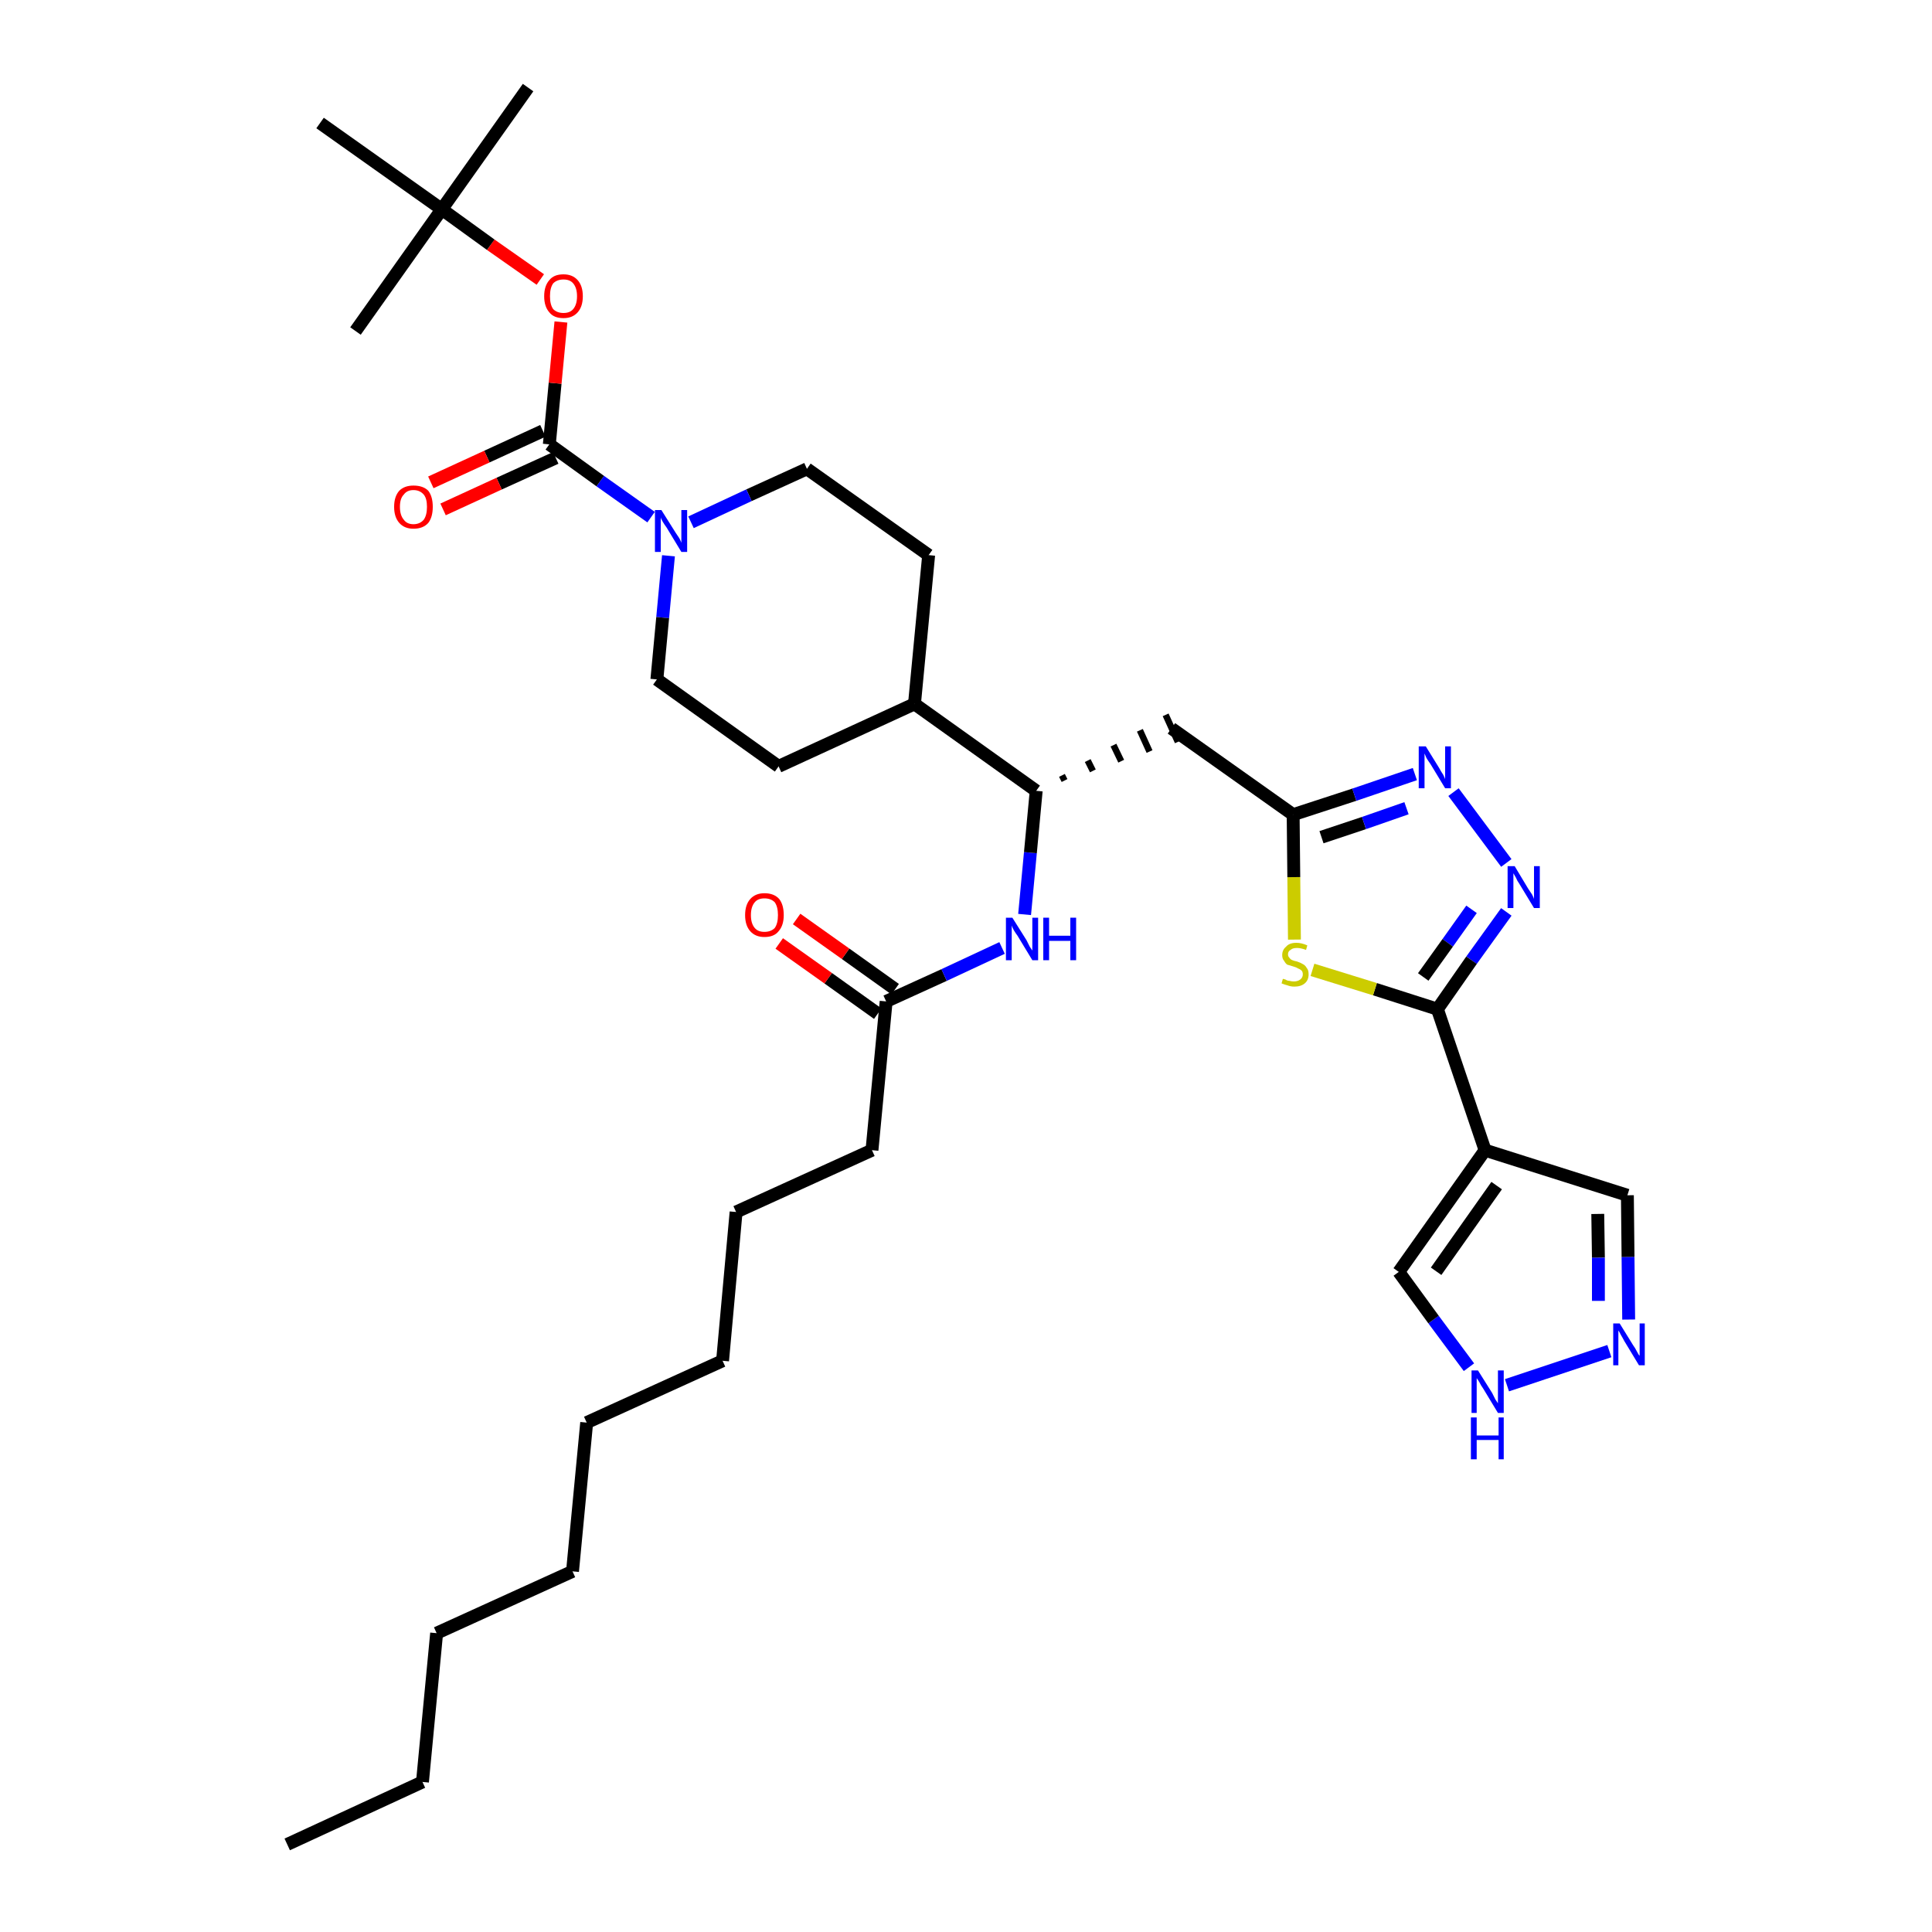 <?xml version='1.0' encoding='iso-8859-1'?>
<svg version='1.1' baseProfile='full'
              xmlns='http://www.w3.org/2000/svg'
                      xmlns:rdkit='http://www.rdkit.org/xml'
                      xmlns:xlink='http://www.w3.org/1999/xlink'
                  xml:space='preserve'
width='300px' height='300px' viewBox='0 0 300 300'>
<!-- END OF HEADER -->
<path class='bond-0 atom-0 atom-1' d='M 44.6,286.4 L 65.6,276.7' style='fill:none;fill-rule:evenodd;stroke:#000000;stroke-width:2.0px;stroke-linecap:butt;stroke-linejoin:miter;stroke-opacity:1' />
<path class='bond-1 atom-1 atom-2' d='M 65.6,276.7 L 67.8,253.6' style='fill:none;fill-rule:evenodd;stroke:#000000;stroke-width:2.0px;stroke-linecap:butt;stroke-linejoin:miter;stroke-opacity:1' />
<path class='bond-2 atom-2 atom-3' d='M 67.8,253.6 L 88.9,244.0' style='fill:none;fill-rule:evenodd;stroke:#000000;stroke-width:2.0px;stroke-linecap:butt;stroke-linejoin:miter;stroke-opacity:1' />
<path class='bond-3 atom-3 atom-4' d='M 88.9,244.0 L 91.1,220.9' style='fill:none;fill-rule:evenodd;stroke:#000000;stroke-width:2.0px;stroke-linecap:butt;stroke-linejoin:miter;stroke-opacity:1' />
<path class='bond-4 atom-4 atom-5' d='M 91.1,220.9 L 112.2,211.3' style='fill:none;fill-rule:evenodd;stroke:#000000;stroke-width:2.0px;stroke-linecap:butt;stroke-linejoin:miter;stroke-opacity:1' />
<path class='bond-5 atom-5 atom-6' d='M 112.2,211.3 L 114.3,188.2' style='fill:none;fill-rule:evenodd;stroke:#000000;stroke-width:2.0px;stroke-linecap:butt;stroke-linejoin:miter;stroke-opacity:1' />
<path class='bond-6 atom-6 atom-7' d='M 114.3,188.2 L 135.4,178.6' style='fill:none;fill-rule:evenodd;stroke:#000000;stroke-width:2.0px;stroke-linecap:butt;stroke-linejoin:miter;stroke-opacity:1' />
<path class='bond-7 atom-7 atom-8' d='M 135.4,178.6 L 137.6,155.5' style='fill:none;fill-rule:evenodd;stroke:#000000;stroke-width:2.0px;stroke-linecap:butt;stroke-linejoin:miter;stroke-opacity:1' />
<path class='bond-8 atom-8 atom-9' d='M 139.0,153.6 L 131.3,148.1' style='fill:none;fill-rule:evenodd;stroke:#000000;stroke-width:2.0px;stroke-linecap:butt;stroke-linejoin:miter;stroke-opacity:1' />
<path class='bond-8 atom-8 atom-9' d='M 131.3,148.1 L 123.7,142.7' style='fill:none;fill-rule:evenodd;stroke:#FF0000;stroke-width:2.0px;stroke-linecap:butt;stroke-linejoin:miter;stroke-opacity:1' />
<path class='bond-8 atom-8 atom-9' d='M 136.3,157.4 L 128.6,151.9' style='fill:none;fill-rule:evenodd;stroke:#000000;stroke-width:2.0px;stroke-linecap:butt;stroke-linejoin:miter;stroke-opacity:1' />
<path class='bond-8 atom-8 atom-9' d='M 128.6,151.9 L 121.0,146.5' style='fill:none;fill-rule:evenodd;stroke:#FF0000;stroke-width:2.0px;stroke-linecap:butt;stroke-linejoin:miter;stroke-opacity:1' />
<path class='bond-9 atom-8 atom-10' d='M 137.6,155.5 L 146.6,151.4' style='fill:none;fill-rule:evenodd;stroke:#000000;stroke-width:2.0px;stroke-linecap:butt;stroke-linejoin:miter;stroke-opacity:1' />
<path class='bond-9 atom-8 atom-10' d='M 146.6,151.4 L 155.6,147.2' style='fill:none;fill-rule:evenodd;stroke:#0000FF;stroke-width:2.0px;stroke-linecap:butt;stroke-linejoin:miter;stroke-opacity:1' />
<path class='bond-10 atom-10 atom-11' d='M 159.1,142.0 L 160.0,132.4' style='fill:none;fill-rule:evenodd;stroke:#0000FF;stroke-width:2.0px;stroke-linecap:butt;stroke-linejoin:miter;stroke-opacity:1' />
<path class='bond-10 atom-10 atom-11' d='M 160.0,132.4 L 160.9,122.8' style='fill:none;fill-rule:evenodd;stroke:#000000;stroke-width:2.0px;stroke-linecap:butt;stroke-linejoin:miter;stroke-opacity:1' />
<path class='bond-11 atom-11 atom-12' d='M 165.3,121.2 L 164.9,120.4' style='fill:none;fill-rule:evenodd;stroke:#000000;stroke-width:1.0px;stroke-linecap:butt;stroke-linejoin:miter;stroke-opacity:1' />
<path class='bond-11 atom-11 atom-12' d='M 169.7,119.7 L 168.9,118.1' style='fill:none;fill-rule:evenodd;stroke:#000000;stroke-width:1.0px;stroke-linecap:butt;stroke-linejoin:miter;stroke-opacity:1' />
<path class='bond-11 atom-11 atom-12' d='M 174.1,118.2 L 172.9,115.7' style='fill:none;fill-rule:evenodd;stroke:#000000;stroke-width:1.0px;stroke-linecap:butt;stroke-linejoin:miter;stroke-opacity:1' />
<path class='bond-11 atom-11 atom-12' d='M 178.5,116.7 L 177.0,113.4' style='fill:none;fill-rule:evenodd;stroke:#000000;stroke-width:1.0px;stroke-linecap:butt;stroke-linejoin:miter;stroke-opacity:1' />
<path class='bond-11 atom-11 atom-12' d='M 182.9,115.2 L 181.0,111.0' style='fill:none;fill-rule:evenodd;stroke:#000000;stroke-width:1.0px;stroke-linecap:butt;stroke-linejoin:miter;stroke-opacity:1' />
<path class='bond-22 atom-11 atom-23' d='M 160.9,122.8 L 142.0,109.3' style='fill:none;fill-rule:evenodd;stroke:#000000;stroke-width:2.0px;stroke-linecap:butt;stroke-linejoin:miter;stroke-opacity:1' />
<path class='bond-12 atom-12 atom-13' d='M 181.9,113.1 L 200.8,126.5' style='fill:none;fill-rule:evenodd;stroke:#000000;stroke-width:2.0px;stroke-linecap:butt;stroke-linejoin:miter;stroke-opacity:1' />
<path class='bond-13 atom-13 atom-14' d='M 200.8,126.5 L 210.3,123.4' style='fill:none;fill-rule:evenodd;stroke:#000000;stroke-width:2.0px;stroke-linecap:butt;stroke-linejoin:miter;stroke-opacity:1' />
<path class='bond-13 atom-13 atom-14' d='M 210.3,123.4 L 219.7,120.2' style='fill:none;fill-rule:evenodd;stroke:#0000FF;stroke-width:2.0px;stroke-linecap:butt;stroke-linejoin:miter;stroke-opacity:1' />
<path class='bond-13 atom-13 atom-14' d='M 205.2,130.0 L 211.8,127.8' style='fill:none;fill-rule:evenodd;stroke:#000000;stroke-width:2.0px;stroke-linecap:butt;stroke-linejoin:miter;stroke-opacity:1' />
<path class='bond-13 atom-13 atom-14' d='M 211.8,127.8 L 218.4,125.5' style='fill:none;fill-rule:evenodd;stroke:#0000FF;stroke-width:2.0px;stroke-linecap:butt;stroke-linejoin:miter;stroke-opacity:1' />
<path class='bond-35 atom-22 atom-13' d='M 201.0,145.9 L 200.9,136.2' style='fill:none;fill-rule:evenodd;stroke:#CCCC00;stroke-width:2.0px;stroke-linecap:butt;stroke-linejoin:miter;stroke-opacity:1' />
<path class='bond-35 atom-22 atom-13' d='M 200.9,136.2 L 200.8,126.5' style='fill:none;fill-rule:evenodd;stroke:#000000;stroke-width:2.0px;stroke-linecap:butt;stroke-linejoin:miter;stroke-opacity:1' />
<path class='bond-14 atom-14 atom-15' d='M 225.7,123.0 L 233.9,134.0' style='fill:none;fill-rule:evenodd;stroke:#0000FF;stroke-width:2.0px;stroke-linecap:butt;stroke-linejoin:miter;stroke-opacity:1' />
<path class='bond-15 atom-15 atom-16' d='M 233.9,141.6 L 228.5,149.1' style='fill:none;fill-rule:evenodd;stroke:#0000FF;stroke-width:2.0px;stroke-linecap:butt;stroke-linejoin:miter;stroke-opacity:1' />
<path class='bond-15 atom-15 atom-16' d='M 228.5,149.1 L 223.2,156.7' style='fill:none;fill-rule:evenodd;stroke:#000000;stroke-width:2.0px;stroke-linecap:butt;stroke-linejoin:miter;stroke-opacity:1' />
<path class='bond-15 atom-15 atom-16' d='M 228.5,141.2 L 224.8,146.4' style='fill:none;fill-rule:evenodd;stroke:#0000FF;stroke-width:2.0px;stroke-linecap:butt;stroke-linejoin:miter;stroke-opacity:1' />
<path class='bond-15 atom-15 atom-16' d='M 224.8,146.4 L 221.0,151.7' style='fill:none;fill-rule:evenodd;stroke:#000000;stroke-width:2.0px;stroke-linecap:butt;stroke-linejoin:miter;stroke-opacity:1' />
<path class='bond-16 atom-16 atom-17' d='M 223.2,156.7 L 230.6,178.6' style='fill:none;fill-rule:evenodd;stroke:#000000;stroke-width:2.0px;stroke-linecap:butt;stroke-linejoin:miter;stroke-opacity:1' />
<path class='bond-21 atom-16 atom-22' d='M 223.2,156.7 L 213.5,153.6' style='fill:none;fill-rule:evenodd;stroke:#000000;stroke-width:2.0px;stroke-linecap:butt;stroke-linejoin:miter;stroke-opacity:1' />
<path class='bond-21 atom-16 atom-22' d='M 213.5,153.6 L 203.8,150.6' style='fill:none;fill-rule:evenodd;stroke:#CCCC00;stroke-width:2.0px;stroke-linecap:butt;stroke-linejoin:miter;stroke-opacity:1' />
<path class='bond-17 atom-17 atom-18' d='M 230.6,178.6 L 252.7,185.6' style='fill:none;fill-rule:evenodd;stroke:#000000;stroke-width:2.0px;stroke-linecap:butt;stroke-linejoin:miter;stroke-opacity:1' />
<path class='bond-37 atom-21 atom-17' d='M 217.2,197.5 L 230.6,178.6' style='fill:none;fill-rule:evenodd;stroke:#000000;stroke-width:2.0px;stroke-linecap:butt;stroke-linejoin:miter;stroke-opacity:1' />
<path class='bond-37 atom-21 atom-17' d='M 223.0,197.4 L 232.4,184.1' style='fill:none;fill-rule:evenodd;stroke:#000000;stroke-width:2.0px;stroke-linecap:butt;stroke-linejoin:miter;stroke-opacity:1' />
<path class='bond-18 atom-18 atom-19' d='M 252.7,185.6 L 252.8,195.2' style='fill:none;fill-rule:evenodd;stroke:#000000;stroke-width:2.0px;stroke-linecap:butt;stroke-linejoin:miter;stroke-opacity:1' />
<path class='bond-18 atom-18 atom-19' d='M 252.8,195.2 L 252.9,204.9' style='fill:none;fill-rule:evenodd;stroke:#0000FF;stroke-width:2.0px;stroke-linecap:butt;stroke-linejoin:miter;stroke-opacity:1' />
<path class='bond-18 atom-18 atom-19' d='M 248.1,188.5 L 248.2,195.3' style='fill:none;fill-rule:evenodd;stroke:#000000;stroke-width:2.0px;stroke-linecap:butt;stroke-linejoin:miter;stroke-opacity:1' />
<path class='bond-18 atom-18 atom-19' d='M 248.2,195.3 L 248.2,202.0' style='fill:none;fill-rule:evenodd;stroke:#0000FF;stroke-width:2.0px;stroke-linecap:butt;stroke-linejoin:miter;stroke-opacity:1' />
<path class='bond-19 atom-19 atom-20' d='M 249.9,209.8 L 234.0,215.1' style='fill:none;fill-rule:evenodd;stroke:#0000FF;stroke-width:2.0px;stroke-linecap:butt;stroke-linejoin:miter;stroke-opacity:1' />
<path class='bond-20 atom-20 atom-21' d='M 228.1,212.3 L 222.6,204.9' style='fill:none;fill-rule:evenodd;stroke:#0000FF;stroke-width:2.0px;stroke-linecap:butt;stroke-linejoin:miter;stroke-opacity:1' />
<path class='bond-20 atom-20 atom-21' d='M 222.6,204.9 L 217.2,197.5' style='fill:none;fill-rule:evenodd;stroke:#000000;stroke-width:2.0px;stroke-linecap:butt;stroke-linejoin:miter;stroke-opacity:1' />
<path class='bond-23 atom-23 atom-24' d='M 142.0,109.3 L 144.2,86.2' style='fill:none;fill-rule:evenodd;stroke:#000000;stroke-width:2.0px;stroke-linecap:butt;stroke-linejoin:miter;stroke-opacity:1' />
<path class='bond-36 atom-35 atom-23' d='M 120.9,119.0 L 142.0,109.3' style='fill:none;fill-rule:evenodd;stroke:#000000;stroke-width:2.0px;stroke-linecap:butt;stroke-linejoin:miter;stroke-opacity:1' />
<path class='bond-24 atom-24 atom-25' d='M 144.2,86.2 L 125.3,72.8' style='fill:none;fill-rule:evenodd;stroke:#000000;stroke-width:2.0px;stroke-linecap:butt;stroke-linejoin:miter;stroke-opacity:1' />
<path class='bond-25 atom-25 atom-26' d='M 125.3,72.8 L 116.3,76.9' style='fill:none;fill-rule:evenodd;stroke:#000000;stroke-width:2.0px;stroke-linecap:butt;stroke-linejoin:miter;stroke-opacity:1' />
<path class='bond-25 atom-25 atom-26' d='M 116.3,76.9 L 107.3,81.1' style='fill:none;fill-rule:evenodd;stroke:#0000FF;stroke-width:2.0px;stroke-linecap:butt;stroke-linejoin:miter;stroke-opacity:1' />
<path class='bond-26 atom-26 atom-27' d='M 101.1,80.3 L 93.2,74.7' style='fill:none;fill-rule:evenodd;stroke:#0000FF;stroke-width:2.0px;stroke-linecap:butt;stroke-linejoin:miter;stroke-opacity:1' />
<path class='bond-26 atom-26 atom-27' d='M 93.2,74.7 L 85.3,69.0' style='fill:none;fill-rule:evenodd;stroke:#000000;stroke-width:2.0px;stroke-linecap:butt;stroke-linejoin:miter;stroke-opacity:1' />
<path class='bond-33 atom-26 atom-34' d='M 103.8,86.3 L 102.9,95.9' style='fill:none;fill-rule:evenodd;stroke:#0000FF;stroke-width:2.0px;stroke-linecap:butt;stroke-linejoin:miter;stroke-opacity:1' />
<path class='bond-33 atom-26 atom-34' d='M 102.9,95.9 L 102.0,105.5' style='fill:none;fill-rule:evenodd;stroke:#000000;stroke-width:2.0px;stroke-linecap:butt;stroke-linejoin:miter;stroke-opacity:1' />
<path class='bond-27 atom-27 atom-28' d='M 84.3,66.9 L 75.6,70.9' style='fill:none;fill-rule:evenodd;stroke:#000000;stroke-width:2.0px;stroke-linecap:butt;stroke-linejoin:miter;stroke-opacity:1' />
<path class='bond-27 atom-27 atom-28' d='M 75.6,70.9 L 66.9,74.9' style='fill:none;fill-rule:evenodd;stroke:#FF0000;stroke-width:2.0px;stroke-linecap:butt;stroke-linejoin:miter;stroke-opacity:1' />
<path class='bond-27 atom-27 atom-28' d='M 86.3,71.1 L 77.5,75.1' style='fill:none;fill-rule:evenodd;stroke:#000000;stroke-width:2.0px;stroke-linecap:butt;stroke-linejoin:miter;stroke-opacity:1' />
<path class='bond-27 atom-27 atom-28' d='M 77.5,75.1 L 68.8,79.1' style='fill:none;fill-rule:evenodd;stroke:#FF0000;stroke-width:2.0px;stroke-linecap:butt;stroke-linejoin:miter;stroke-opacity:1' />
<path class='bond-28 atom-27 atom-29' d='M 85.3,69.0 L 86.2,59.5' style='fill:none;fill-rule:evenodd;stroke:#000000;stroke-width:2.0px;stroke-linecap:butt;stroke-linejoin:miter;stroke-opacity:1' />
<path class='bond-28 atom-27 atom-29' d='M 86.2,59.5 L 87.1,50.0' style='fill:none;fill-rule:evenodd;stroke:#FF0000;stroke-width:2.0px;stroke-linecap:butt;stroke-linejoin:miter;stroke-opacity:1' />
<path class='bond-29 atom-29 atom-30' d='M 83.9,43.4 L 76.2,38.0' style='fill:none;fill-rule:evenodd;stroke:#FF0000;stroke-width:2.0px;stroke-linecap:butt;stroke-linejoin:miter;stroke-opacity:1' />
<path class='bond-29 atom-29 atom-30' d='M 76.2,38.0 L 68.6,32.5' style='fill:none;fill-rule:evenodd;stroke:#000000;stroke-width:2.0px;stroke-linecap:butt;stroke-linejoin:miter;stroke-opacity:1' />
<path class='bond-30 atom-30 atom-31' d='M 68.6,32.5 L 82.0,13.6' style='fill:none;fill-rule:evenodd;stroke:#000000;stroke-width:2.0px;stroke-linecap:butt;stroke-linejoin:miter;stroke-opacity:1' />
<path class='bond-31 atom-30 atom-32' d='M 68.6,32.5 L 55.2,51.4' style='fill:none;fill-rule:evenodd;stroke:#000000;stroke-width:2.0px;stroke-linecap:butt;stroke-linejoin:miter;stroke-opacity:1' />
<path class='bond-32 atom-30 atom-33' d='M 68.6,32.5 L 49.7,19.1' style='fill:none;fill-rule:evenodd;stroke:#000000;stroke-width:2.0px;stroke-linecap:butt;stroke-linejoin:miter;stroke-opacity:1' />
<path class='bond-34 atom-34 atom-35' d='M 102.0,105.5 L 120.9,119.0' style='fill:none;fill-rule:evenodd;stroke:#000000;stroke-width:2.0px;stroke-linecap:butt;stroke-linejoin:miter;stroke-opacity:1' />
<path  class='atom-9' d='M 115.7 142.1
Q 115.7 140.5, 116.5 139.6
Q 117.3 138.7, 118.7 138.7
Q 120.2 138.7, 121.0 139.6
Q 121.7 140.5, 121.7 142.1
Q 121.7 143.7, 120.9 144.6
Q 120.2 145.5, 118.7 145.5
Q 117.3 145.5, 116.5 144.6
Q 115.7 143.7, 115.7 142.1
M 118.7 144.7
Q 119.7 144.7, 120.3 144.1
Q 120.8 143.4, 120.8 142.1
Q 120.8 140.8, 120.3 140.1
Q 119.7 139.5, 118.7 139.5
Q 117.7 139.5, 117.2 140.1
Q 116.6 140.8, 116.6 142.1
Q 116.6 143.4, 117.2 144.1
Q 117.7 144.7, 118.7 144.7
' fill='#FF0000'/>
<path  class='atom-10' d='M 157.2 142.5
L 159.4 146.0
Q 159.6 146.4, 159.9 147.0
Q 160.3 147.6, 160.3 147.6
L 160.3 142.5
L 161.2 142.5
L 161.2 149.1
L 160.3 149.1
L 158.0 145.3
Q 157.7 144.9, 157.4 144.4
Q 157.1 143.8, 157.1 143.7
L 157.1 149.1
L 156.2 149.1
L 156.2 142.5
L 157.2 142.5
' fill='#0000FF'/>
<path  class='atom-10' d='M 162.0 142.5
L 162.9 142.5
L 162.9 145.3
L 166.2 145.3
L 166.2 142.5
L 167.1 142.5
L 167.1 149.1
L 166.2 149.1
L 166.2 146.1
L 162.9 146.1
L 162.9 149.1
L 162.0 149.1
L 162.0 142.5
' fill='#0000FF'/>
<path  class='atom-14' d='M 221.4 115.9
L 223.5 119.3
Q 223.7 119.7, 224.1 120.3
Q 224.4 120.9, 224.4 121.0
L 224.4 115.9
L 225.3 115.9
L 225.3 122.4
L 224.4 122.4
L 222.1 118.6
Q 221.8 118.2, 221.5 117.7
Q 221.3 117.2, 221.2 117.0
L 221.2 122.4
L 220.3 122.4
L 220.3 115.9
L 221.4 115.9
' fill='#0000FF'/>
<path  class='atom-15' d='M 235.2 134.5
L 237.3 138.0
Q 237.5 138.3, 237.9 138.9
Q 238.2 139.5, 238.2 139.6
L 238.2 134.5
L 239.1 134.5
L 239.1 141.0
L 238.2 141.0
L 235.9 137.2
Q 235.6 136.8, 235.4 136.3
Q 235.1 135.8, 235.0 135.6
L 235.0 141.0
L 234.1 141.0
L 234.1 134.5
L 235.2 134.5
' fill='#0000FF'/>
<path  class='atom-19' d='M 251.5 205.5
L 253.6 208.9
Q 253.9 209.3, 254.2 209.9
Q 254.5 210.5, 254.6 210.5
L 254.6 205.5
L 255.4 205.5
L 255.4 212.0
L 254.5 212.0
L 252.2 208.2
Q 252.0 207.8, 251.7 207.3
Q 251.4 206.7, 251.3 206.6
L 251.3 212.0
L 250.5 212.0
L 250.5 205.5
L 251.5 205.5
' fill='#0000FF'/>
<path  class='atom-20' d='M 229.5 212.8
L 231.7 216.3
Q 231.9 216.7, 232.2 217.3
Q 232.6 217.9, 232.6 217.9
L 232.6 212.8
L 233.5 212.8
L 233.5 219.4
L 232.6 219.4
L 230.3 215.6
Q 230.0 215.2, 229.7 214.6
Q 229.4 214.1, 229.3 214.0
L 229.3 219.4
L 228.5 219.4
L 228.5 212.8
L 229.5 212.8
' fill='#0000FF'/>
<path  class='atom-20' d='M 228.4 220.1
L 229.3 220.1
L 229.3 222.9
L 232.7 222.9
L 232.7 220.1
L 233.5 220.1
L 233.5 226.6
L 232.7 226.6
L 232.7 223.6
L 229.3 223.6
L 229.3 226.6
L 228.4 226.6
L 228.4 220.1
' fill='#0000FF'/>
<path  class='atom-22' d='M 199.2 152.0
Q 199.3 152.0, 199.6 152.1
Q 199.9 152.3, 200.2 152.3
Q 200.6 152.4, 200.9 152.4
Q 201.5 152.4, 201.9 152.1
Q 202.3 151.8, 202.3 151.3
Q 202.3 150.9, 202.1 150.7
Q 201.9 150.5, 201.6 150.4
Q 201.3 150.2, 200.9 150.1
Q 200.3 149.9, 199.9 149.8
Q 199.6 149.6, 199.4 149.2
Q 199.1 148.9, 199.1 148.3
Q 199.1 147.5, 199.7 147.0
Q 200.2 146.4, 201.3 146.4
Q 202.1 146.4, 203.0 146.8
L 202.8 147.5
Q 202.0 147.2, 201.4 147.2
Q 200.7 147.2, 200.4 147.5
Q 200.0 147.7, 200.0 148.2
Q 200.0 148.5, 200.2 148.7
Q 200.4 149.0, 200.7 149.1
Q 200.9 149.2, 201.4 149.3
Q 202.0 149.5, 202.3 149.7
Q 202.7 149.9, 202.9 150.3
Q 203.2 150.6, 203.2 151.3
Q 203.2 152.2, 202.6 152.7
Q 202.0 153.2, 201.0 153.2
Q 200.4 153.2, 199.9 153.0
Q 199.5 152.9, 199.0 152.7
L 199.2 152.0
' fill='#CCCC00'/>
<path  class='atom-26' d='M 102.7 79.2
L 104.9 82.7
Q 105.1 83.0, 105.5 83.6
Q 105.8 84.2, 105.8 84.3
L 105.8 79.2
L 106.7 79.2
L 106.7 85.7
L 105.8 85.7
L 103.5 81.9
Q 103.2 81.5, 102.9 81.0
Q 102.6 80.5, 102.6 80.3
L 102.6 85.7
L 101.7 85.7
L 101.7 79.2
L 102.7 79.2
' fill='#0000FF'/>
<path  class='atom-28' d='M 61.2 78.7
Q 61.2 77.1, 62.0 76.2
Q 62.8 75.4, 64.2 75.4
Q 65.7 75.4, 66.5 76.2
Q 67.2 77.1, 67.2 78.7
Q 67.2 80.3, 66.5 81.2
Q 65.7 82.1, 64.2 82.1
Q 62.8 82.1, 62.0 81.2
Q 61.2 80.3, 61.2 78.7
M 64.2 81.4
Q 65.2 81.4, 65.8 80.7
Q 66.3 80.0, 66.3 78.7
Q 66.3 77.4, 65.8 76.8
Q 65.2 76.1, 64.2 76.1
Q 63.2 76.1, 62.7 76.8
Q 62.1 77.4, 62.1 78.7
Q 62.1 80.0, 62.7 80.7
Q 63.2 81.4, 64.2 81.4
' fill='#FF0000'/>
<path  class='atom-29' d='M 84.5 46.0
Q 84.5 44.4, 85.3 43.5
Q 86.0 42.6, 87.5 42.6
Q 88.9 42.6, 89.7 43.5
Q 90.5 44.4, 90.5 46.0
Q 90.5 47.6, 89.7 48.5
Q 88.9 49.4, 87.5 49.4
Q 86.0 49.4, 85.3 48.5
Q 84.5 47.6, 84.5 46.0
M 87.5 48.6
Q 88.5 48.6, 89.0 48.0
Q 89.6 47.3, 89.6 46.0
Q 89.6 44.7, 89.0 44.0
Q 88.5 43.4, 87.5 43.4
Q 86.5 43.4, 85.9 44.0
Q 85.4 44.7, 85.4 46.0
Q 85.4 47.3, 85.9 48.0
Q 86.5 48.6, 87.5 48.6
' fill='#FF0000'/>
</svg>

